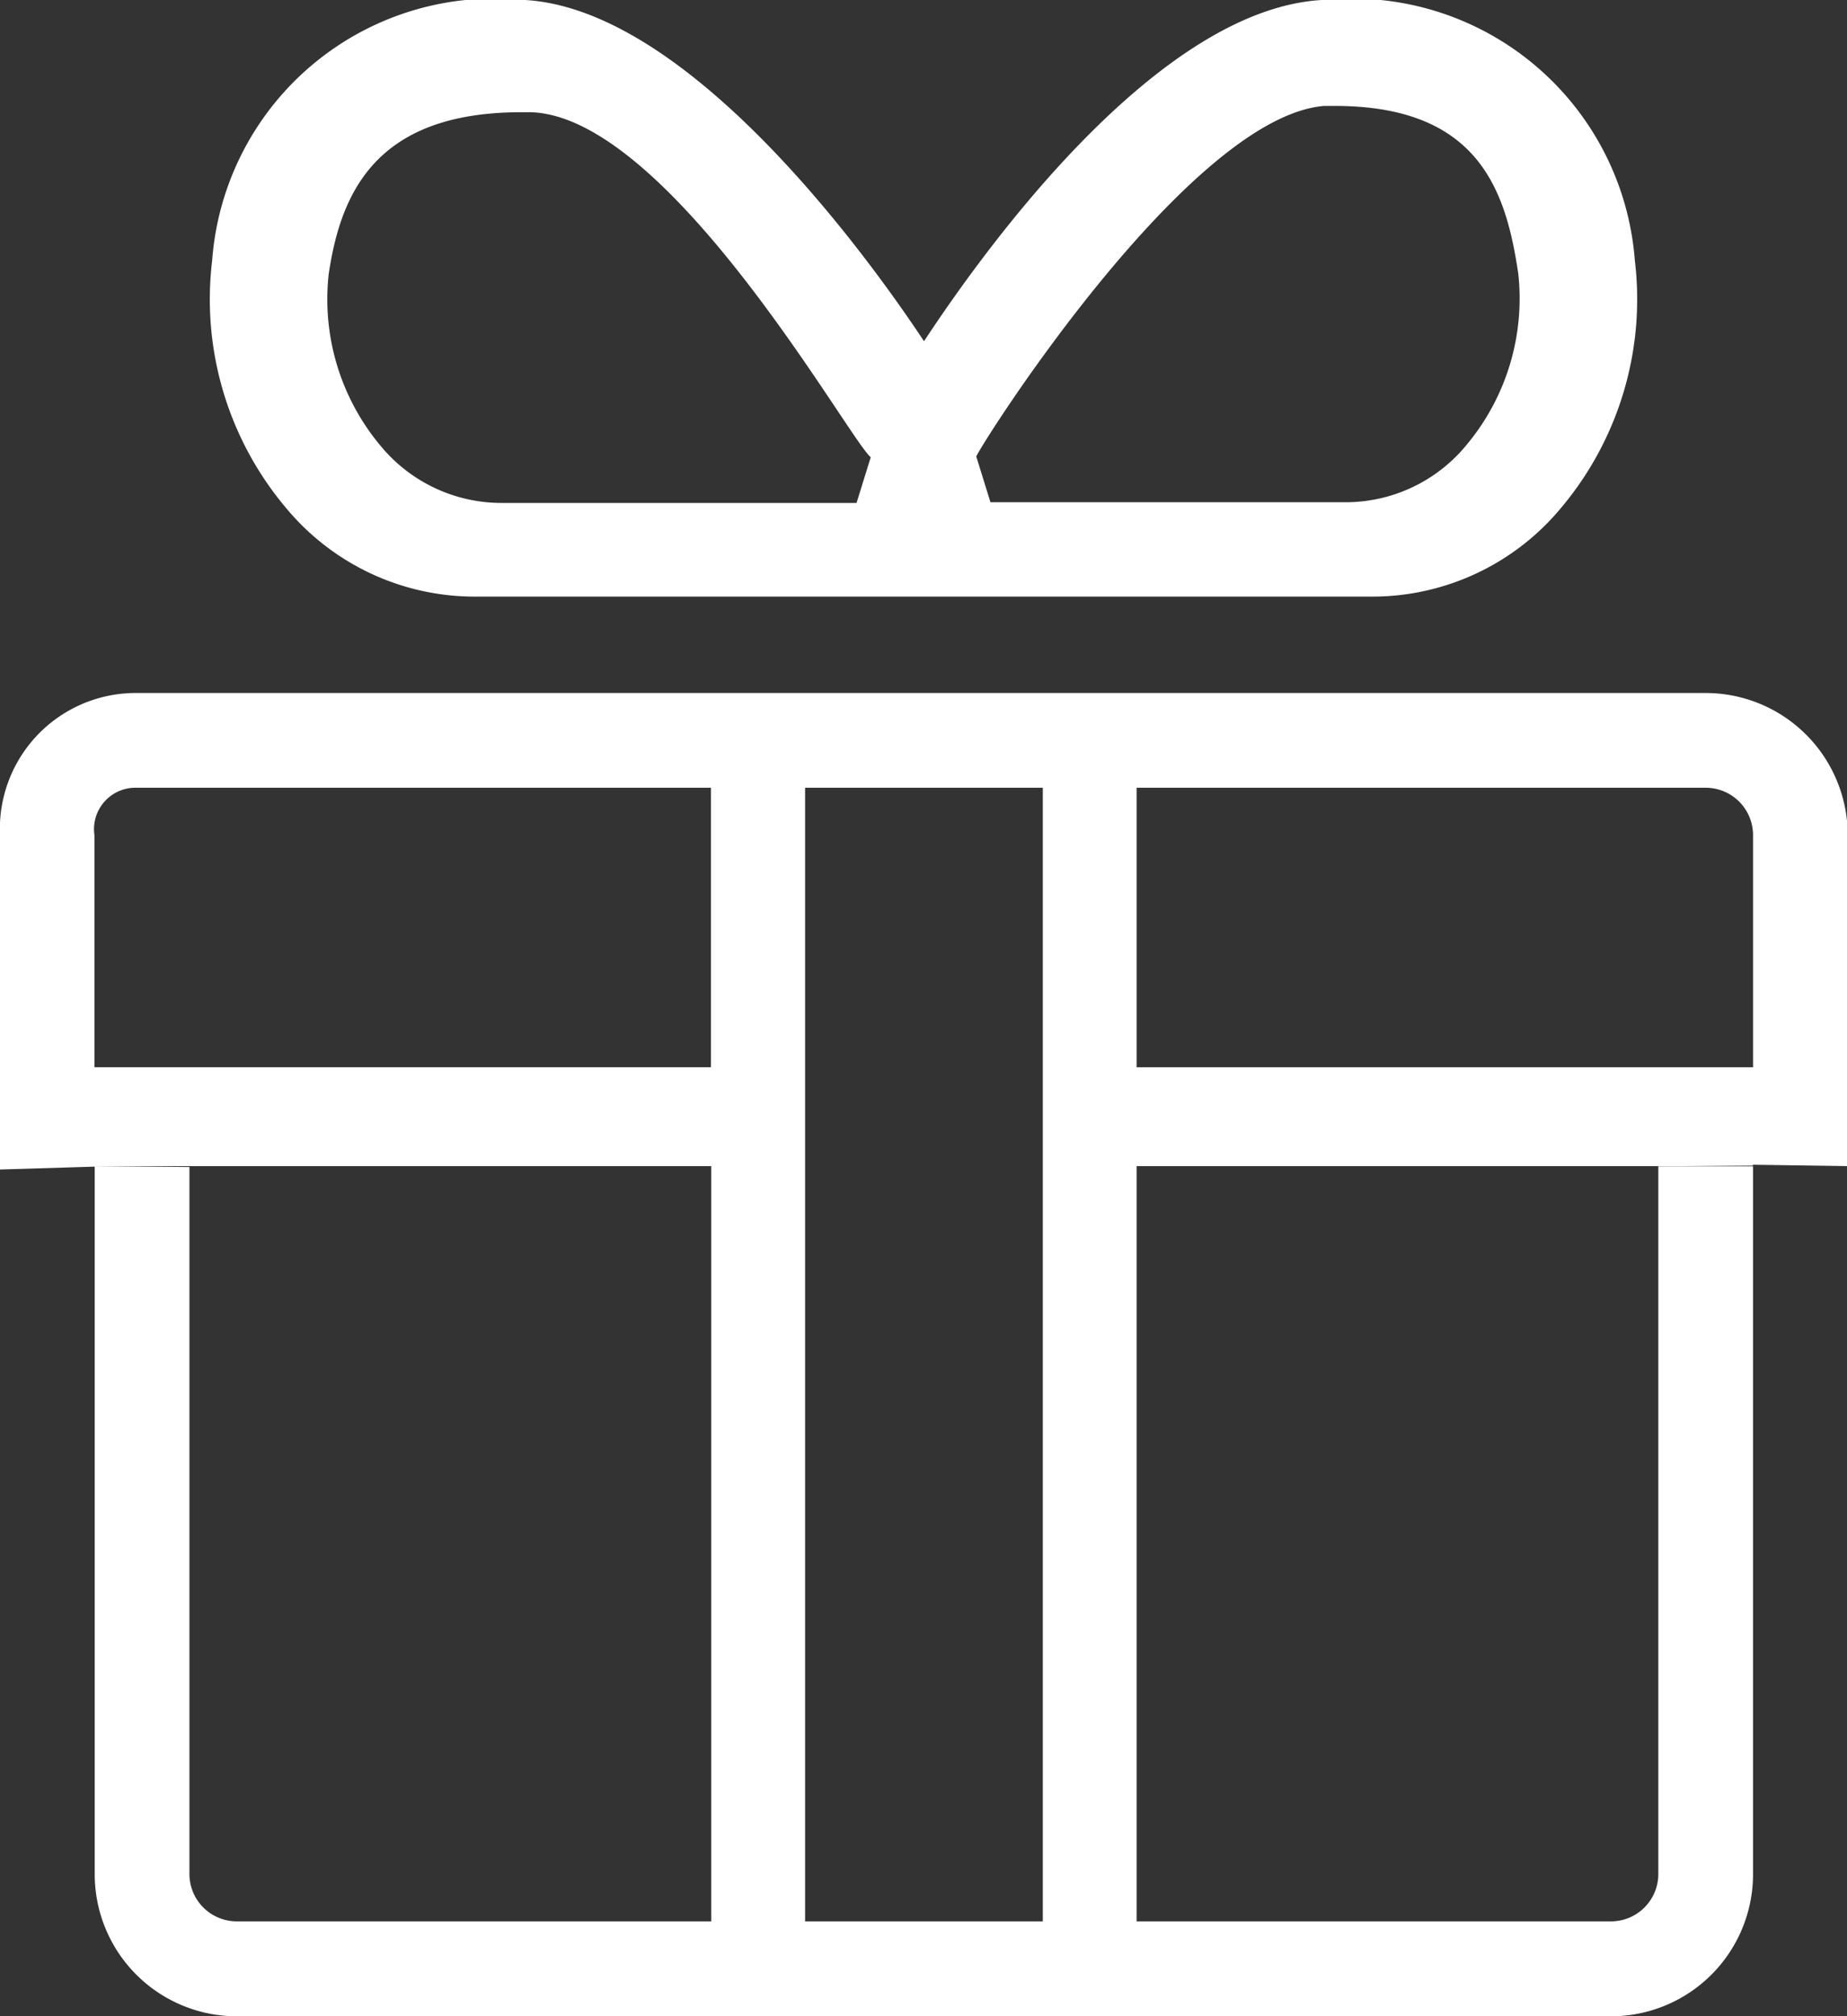 <svg xmlns="http://www.w3.org/2000/svg" width="39" height="42.563" viewBox="0 0 39 42.563">
  <rect x="0" y="0" width="39" height="42.563" fill="#333333" stroke="none"/>
  <defs>
    <style>
      .cls-1 {
        fill: #fff;
        fill-rule: evenodd;
      }
    </style>
  </defs>
  <path id="Gift" class="cls-1" d="M422.012,395.993v0.019l-1.473.011H409v15.942h10.016a1,1,0,0,0,1-1V396.027l0.527,0h1.473v14.942a3,3,0,0,1-3,3H390a3,3,0,0,1-3-3V396.033l-2,.061v-7.059a2.869,2.869,0,0,1,2.838-3h33.177a3,3,0,0,1,3,3v6.987Zm-22-7.958h-12.18a0.875,0.875,0,0,0-.838,1v4.9h13.018v-5.9Zm0,7.988H387l2,0.018v14.924a1,1,0,0,0,1,1h10.018V396.023ZM402,411.965h5.019v-23.93H402v23.93Zm20.016-22.93a1,1,0,0,0-1-1H409v5.9h13.016v-4.9Zm0,6.977v0.011h0v-0.011h0ZM413.94,384H395.06a5.177,5.177,0,0,1-4.016-1.866,6.831,6.831,0,0,1-1.564-5.232,5.971,5.971,0,0,1,6.519-5.5c3.542,0.118,7.4,5.53,8.512,7.207,1.31-1.992,4.995-7.091,8.489-7.207a5.981,5.981,0,0,1,6.52,5.5,6.837,6.837,0,0,1-1.565,5.234A5.177,5.177,0,0,1,413.94,384Zm-17.707-10.225-0.226,0c-3.055,0-3.809,1.681-4.066,3.414a4.817,4.817,0,0,0,1.1,3.634,3.31,3.31,0,0,0,2.554,1.2h7.491l0.3-.966C402.942,380.709,399.167,373.9,396.233,373.776Zm20.826,3.41c-0.257-1.733-.818-3.543-3.873-3.543l-0.226,0c-2.832.231-7.159,7-7.346,7.4l0.3,0.966h7.491a3.3,3.3,0,0,0,2.553-1.2A4.818,4.818,0,0,0,417.059,377.186Z" transform="translate(-385 -371.406)"/>
</svg>
